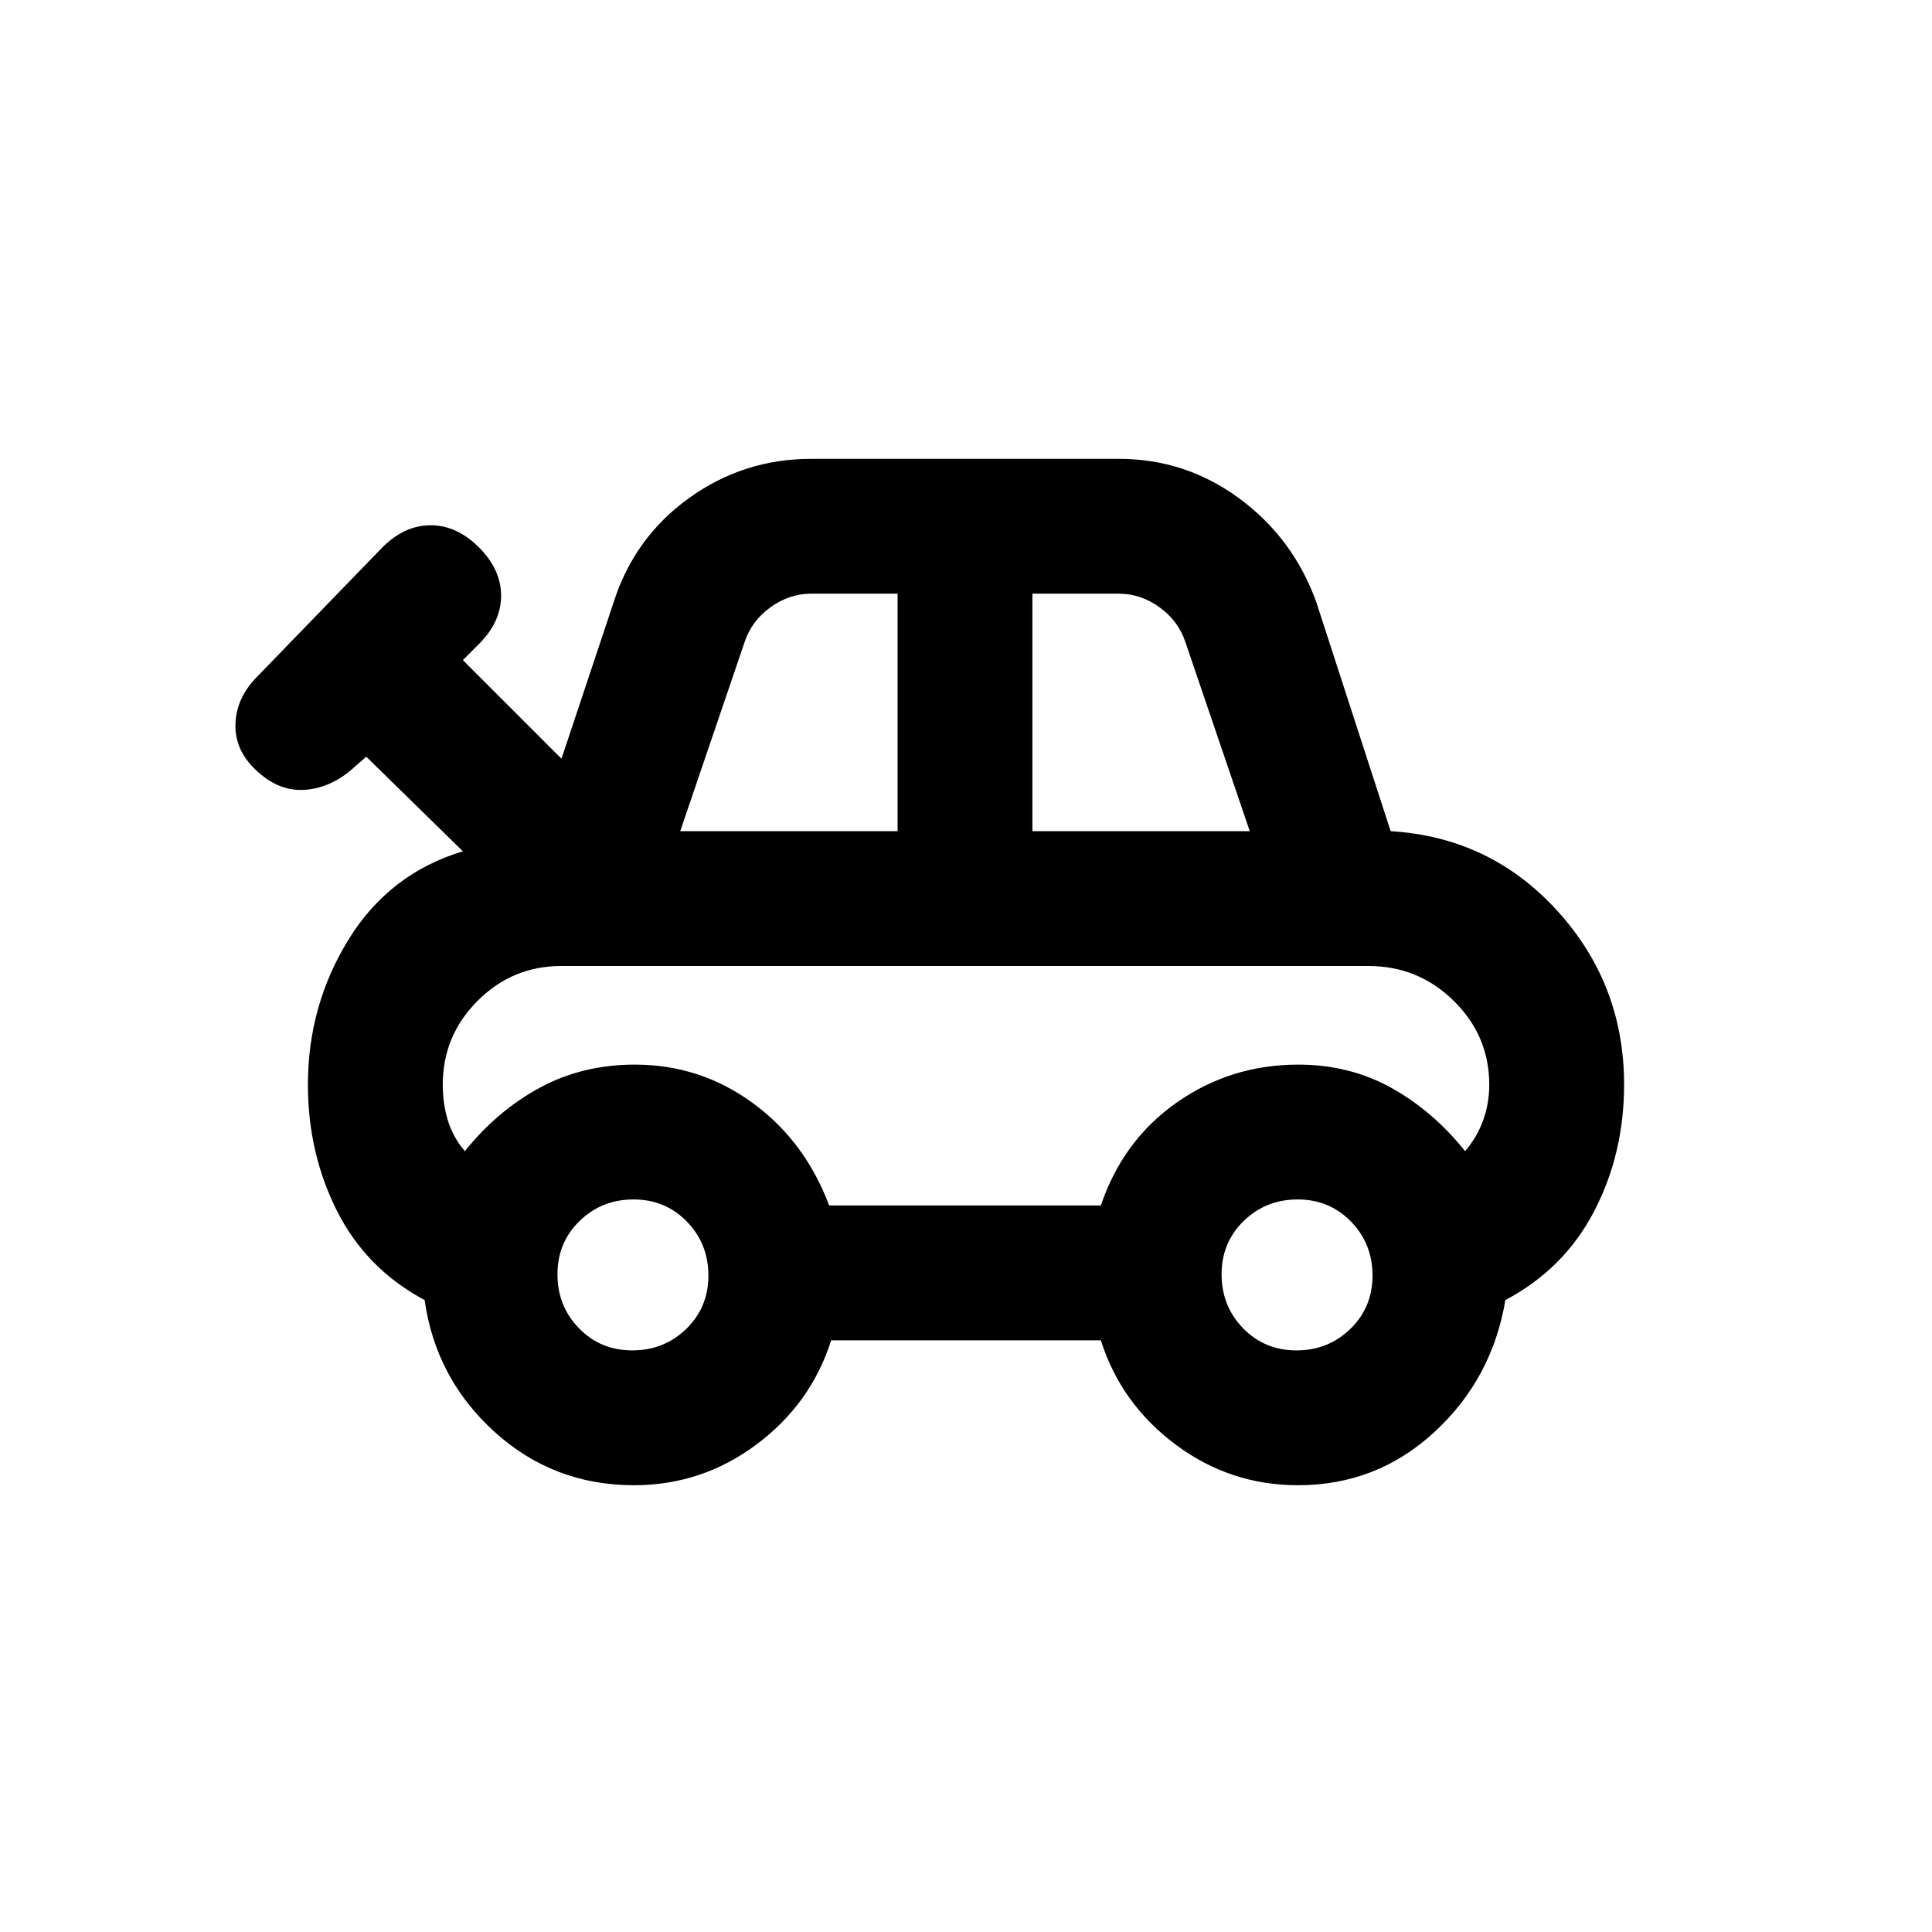 <svg xmlns="http://www.w3.org/2000/svg" height="20" viewBox="0 -960 960 960" width="20"><path d="M315-222q-40 0-69.25-26.5T211-314q-29-15.5-43.5-44.21-14.5-28.7-14.5-62.84 0-39.45 20.25-72.2T230-537l-48-47-8 7q-11 9-23.5 9.5t-23.5-10q-10.5-10-10-23t11-23.5l62-64q11-11 24-11t24 11q11 11 11 24t-11 24l-8 8 49 49 26-78q10.32-32.04 37.39-51.52Q369.47-732 403-732h153q33.08 0 59.8 19.68Q642.53-692.65 654-661l37 114q49.5 3 82.75 39.5T807-421.13q0 34.55-14.96 63.16Q777.07-329.36 748-314q-6.5 39-35.16 65.5-28.66 26.5-67.9 26.5-33.76 0-60.85-20.25Q557-262.5 547-294H413q-10 31.5-37.11 51.75T315-222Zm23-325h108v-118h-43q-10.8 0-20.15 6.75Q373.5-651.5 370-641l-32 94Zm175 0h108l-32-94q-3.5-10.5-12.85-17.25T556-665h-43v118ZM412-361h135q11-32.5 37.83-51.25T645.08-431q25.42 0 46.17 11.5T728-388q6-7 9-15.4t3-17.6q0-24.34-17.62-41.67Q704.75-480 680-480H278.86q-24.28 0-41.57 17.33T220-421q0 9.2 2.5 17.6Q225-395 231-388q16-20 37.18-31.5 21.19-11.5 47.29-11.5 32.38 0 58.45 19Q400-393 412-361Zm-97.81 72Q330-289 341-299.69q11-10.7 11-26.5Q352-342 341.31-353q-10.7-11-26.5-11Q299-364 288-353.31q-11 10.7-11 26.5Q277-311 287.69-300q10.7 11 26.5 11Zm330 0Q660-289 671-299.69q11-10.7 11-26.5Q682-342 671.31-353q-10.7-11-26.5-11Q629-364 618-353.31q-11 10.7-11 26.5Q607-311 617.69-300q10.7 11 26.5 11ZM480-432.5Z"/></svg>